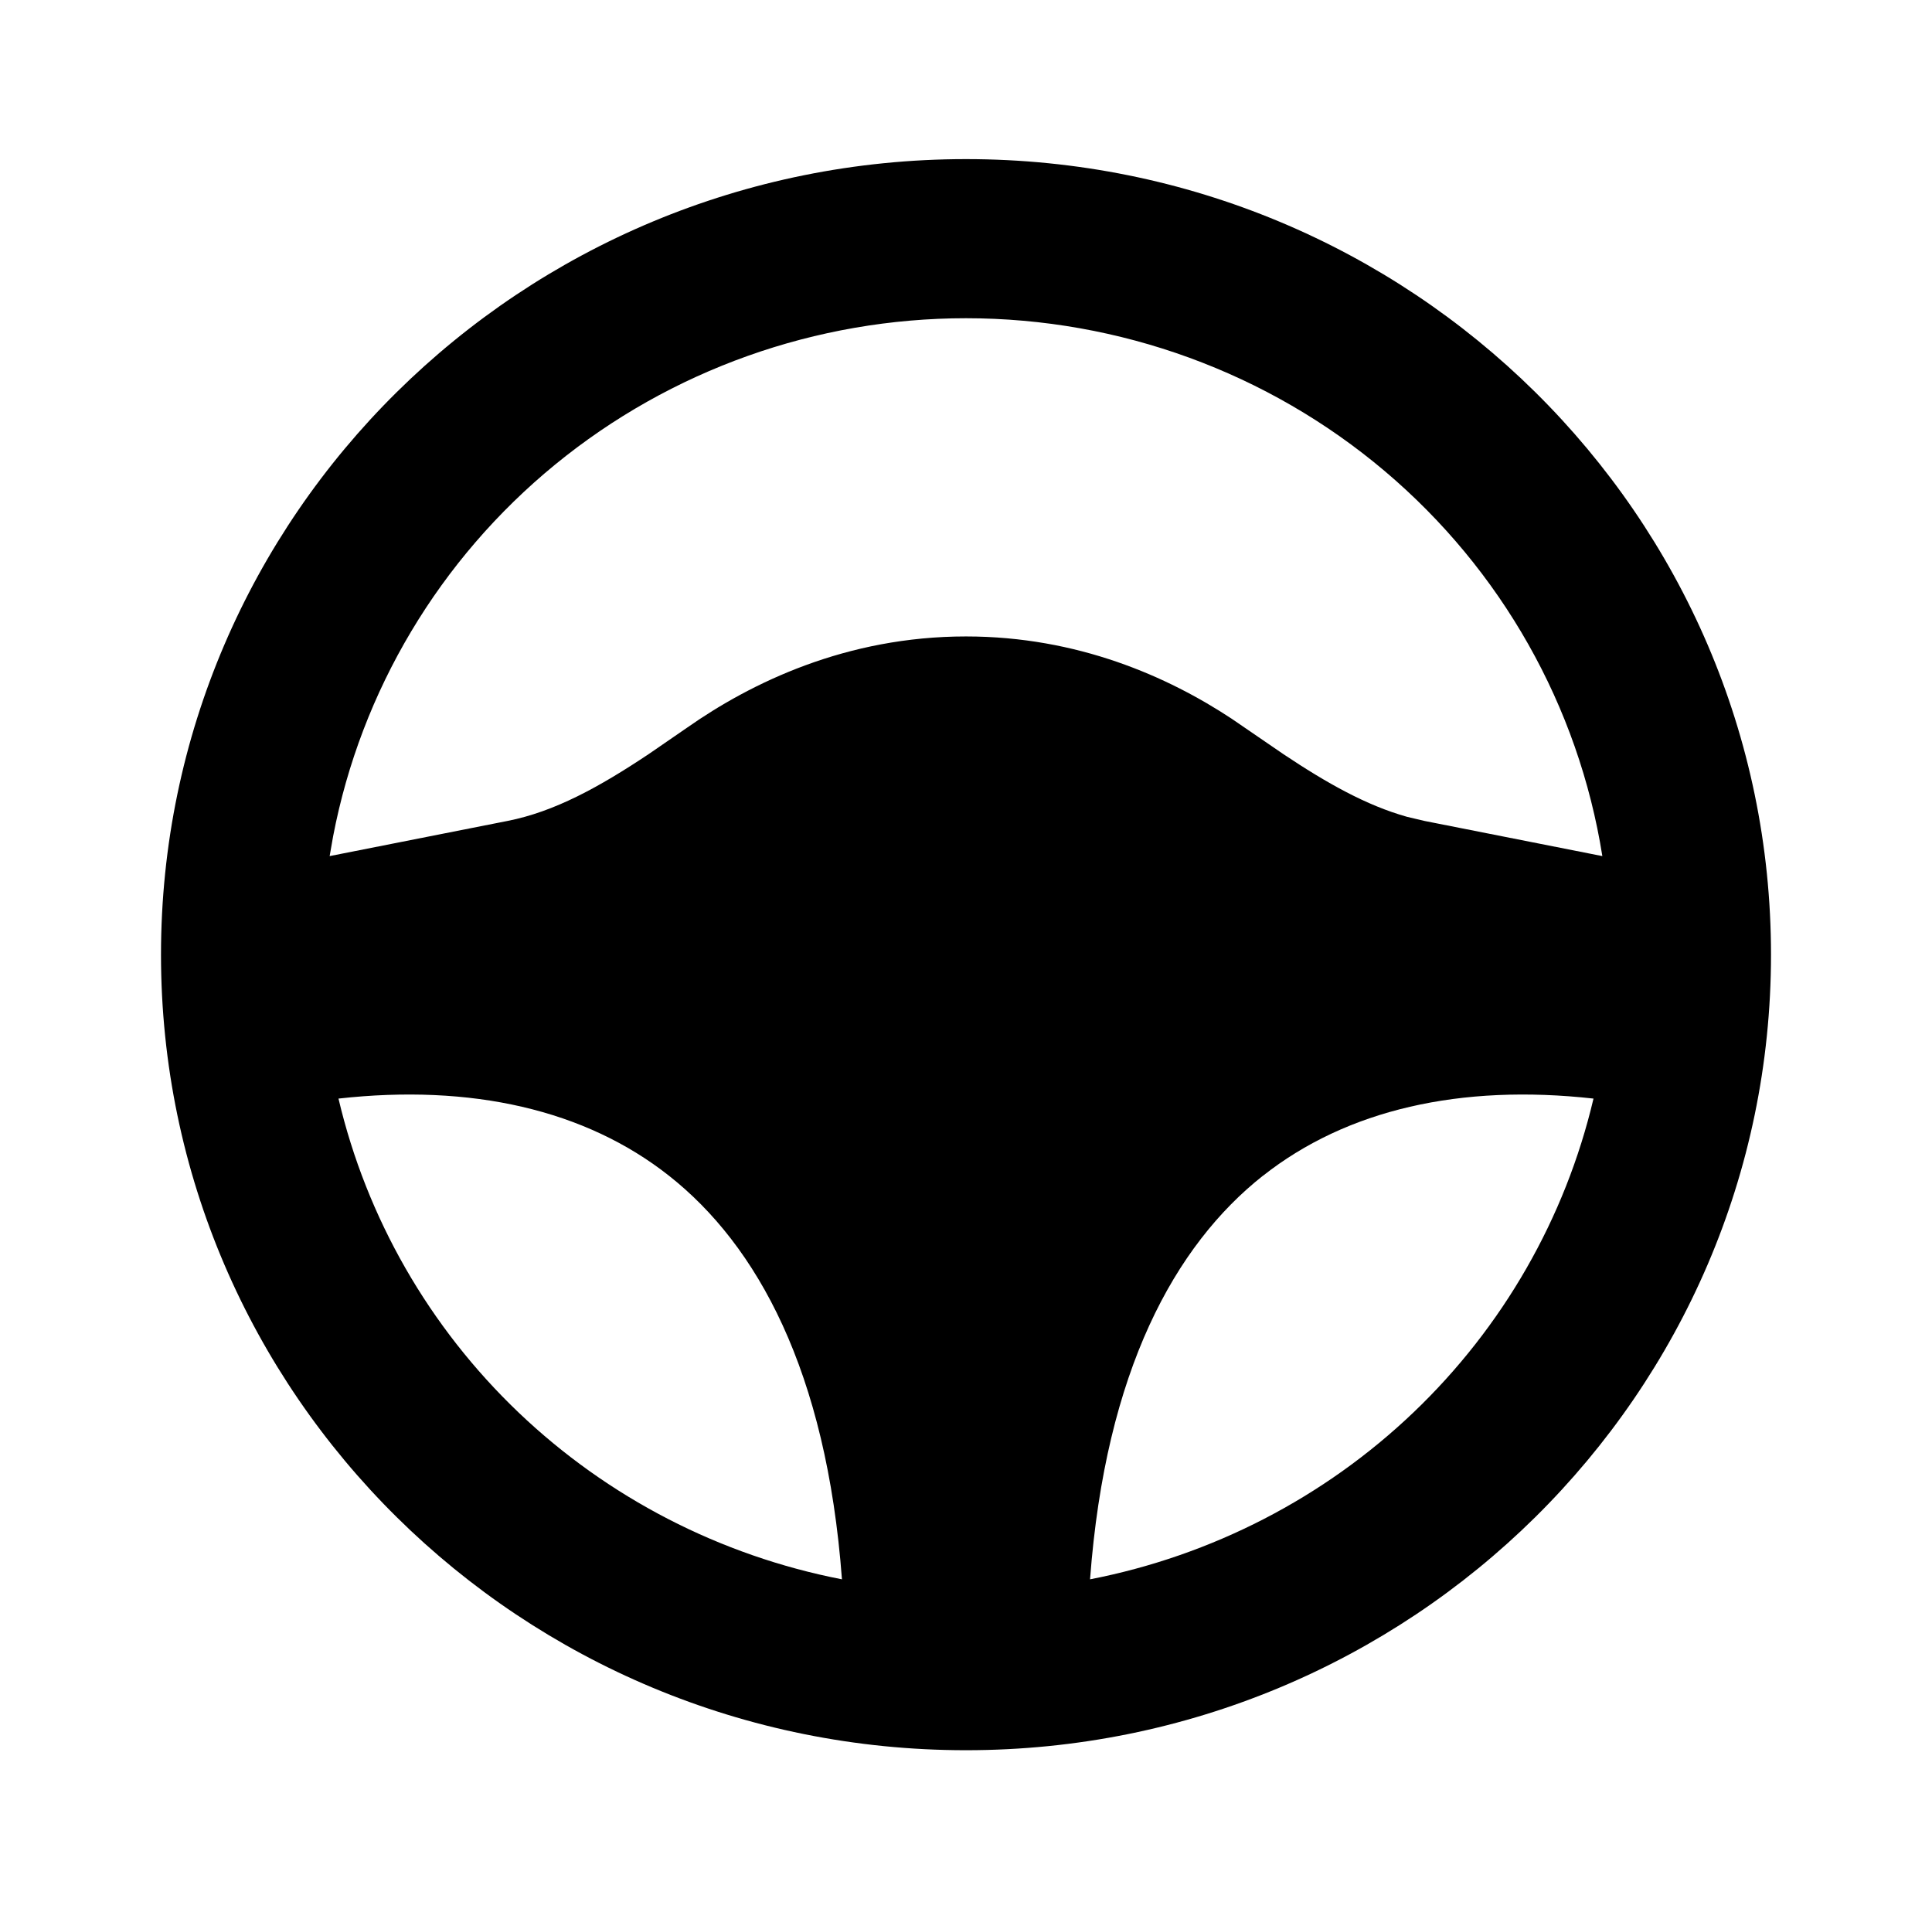 <svg width="169" height="167" viewBox="0 0 169 167" fill="none" xmlns="http://www.w3.org/2000/svg">
<g clip-path="url(#clip0_637_29710)">
<path fill-rule="evenodd" clip-rule="evenodd" d="M84.5 13.917C123.391 13.917 154.917 45.069 154.917 83.5C154.917 121.931 123.391 153.084 84.5 153.084C45.609 153.084 14.083 121.931 14.083 83.5C14.083 45.069 45.609 13.917 84.5 13.917ZM29.61 96.095C32.074 106.549 37.541 116.077 45.353 123.536C53.165 130.994 62.991 136.064 73.649 138.137C72.29 119.872 66.213 108.912 58.537 102.851C51.186 97.041 41.215 94.794 29.61 96.088V96.095ZM110.463 102.844C102.787 108.919 96.71 119.872 95.351 138.137C106.01 136.063 115.836 130.992 123.648 123.533C131.46 116.073 136.927 106.543 139.39 96.088C127.785 94.794 117.814 97.041 110.463 102.851V102.844ZM84.5 27.834C71.376 27.835 58.663 32.364 48.556 40.637C38.45 48.911 31.582 60.411 29.138 73.153L28.835 74.879L44.398 71.803C48.496 70.996 52.39 68.86 56.742 65.958L60.1 63.648C65.713 59.71 74.029 55.667 84.5 55.667C94.274 55.667 102.167 59.188 107.737 62.862L112.258 65.958C116.061 68.498 119.525 70.447 123.074 71.442L124.602 71.803L140.164 74.879C138.082 61.769 131.329 49.825 121.123 41.2C110.917 32.574 97.929 27.834 84.5 27.834Z" fill="black"/>
</g>
<defs>
<clipPath id="clip0_637_29710">
<rect width="169" height="167" fill="white"/>
</clipPath>
</defs>
</svg>
